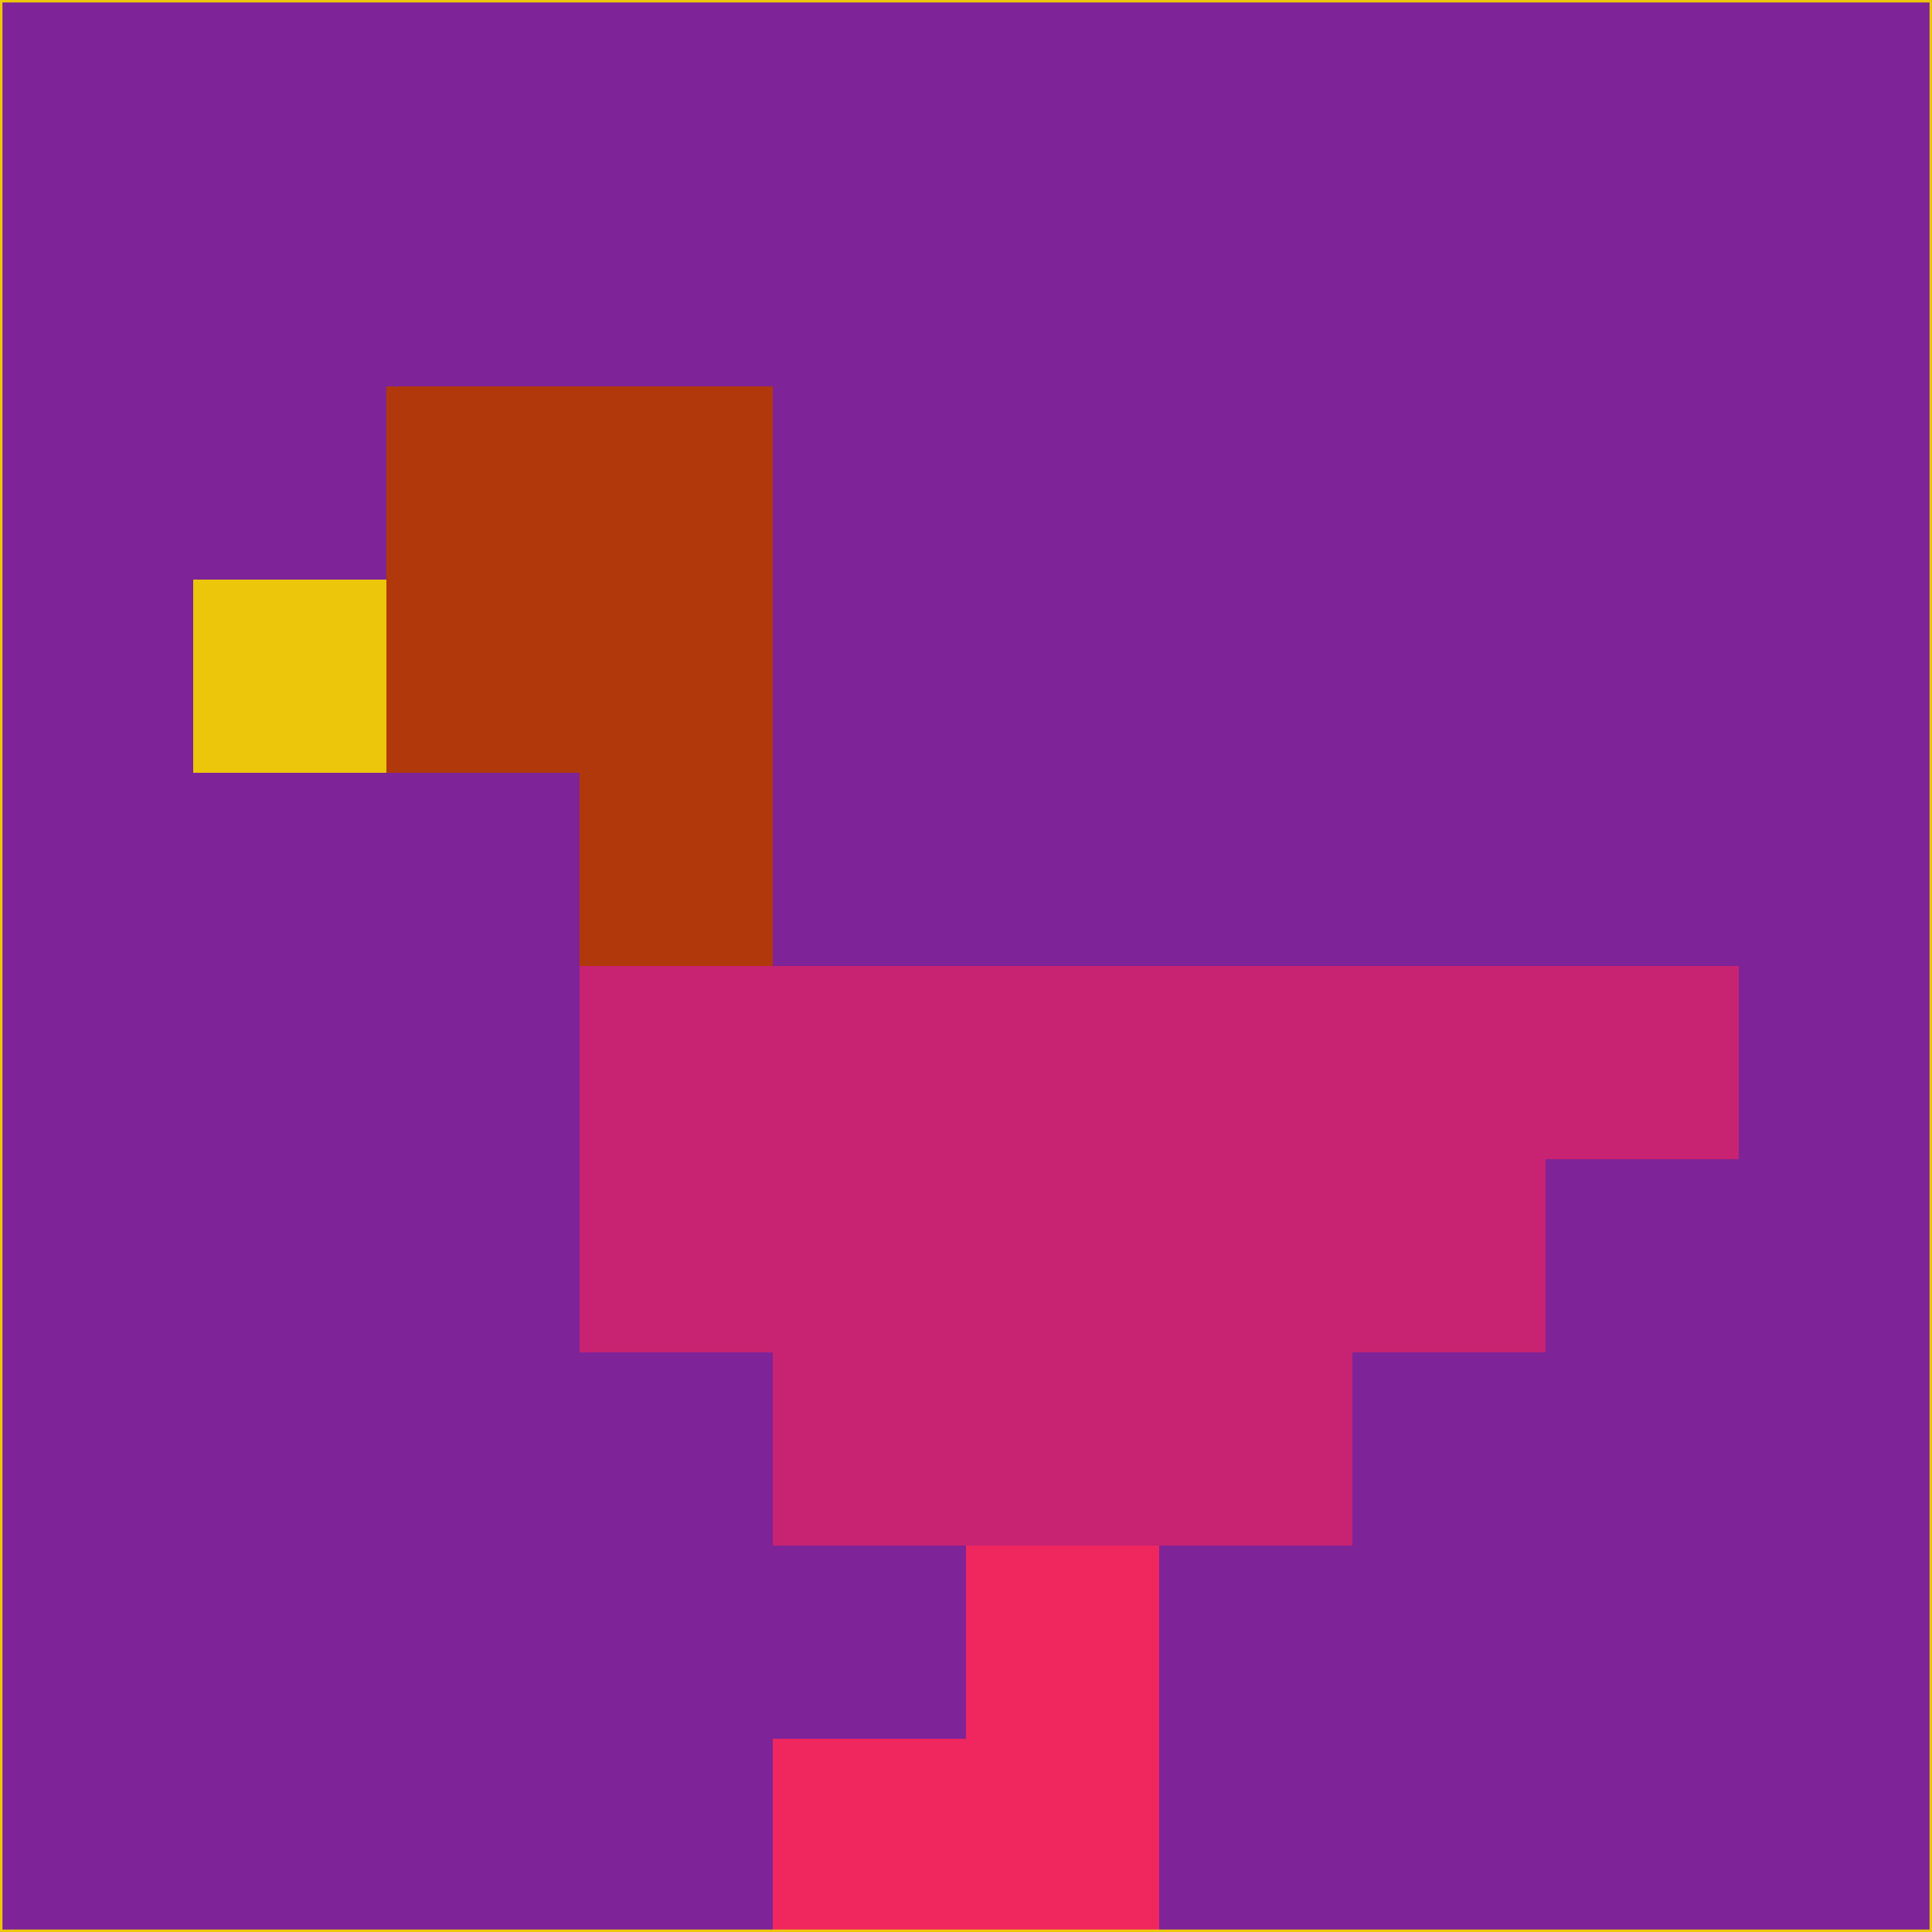 <svg xmlns="http://www.w3.org/2000/svg" version="1.1" width="785" height="785">
  <title>'goose-pfp-694263' by Dmitri Cherniak (Cyberpunk Edition)</title>
  <desc>
    seed=142049
    backgroundColor=#7e2398
    padding=20
    innerPadding=0
    timeout=500
    dimension=1
    border=false
    Save=function(){return n.handleSave()}
    frame=12

    Rendered at 2024-09-15T22:37:00.625Z
    Generated in 1ms
    Modified for Cyberpunk theme with new color scheme
  </desc>
  <defs/>
  <rect width="100%" height="100%" fill="#7e2398"/>
  <g>
    <g id="0-0">
      <rect x="0" y="0" height="785" width="785" fill="#7e2398"/>
      <g>
        <!-- Neon blue -->
        <rect id="0-0-2-2-2-2" x="157" y="157" width="157" height="157" fill="#b1380a"/>
        <rect id="0-0-3-2-1-4" x="235.5" y="157" width="78.5" height="314" fill="#b1380a"/>
        <!-- Electric purple -->
        <rect id="0-0-4-5-5-1" x="314" y="392.5" width="392.5" height="78.5" fill="#c82373"/>
        <rect id="0-0-3-5-5-2" x="235.5" y="392.5" width="392.5" height="157" fill="#c82373"/>
        <rect id="0-0-4-5-3-3" x="314" y="392.5" width="235.5" height="235.5" fill="#c82373"/>
        <!-- Neon pink -->
        <rect id="0-0-1-3-1-1" x="78.5" y="235.5" width="78.5" height="78.5" fill="#ebc60a"/>
        <!-- Cyber yellow -->
        <rect id="0-0-5-8-1-2" x="392.5" y="628" width="78.5" height="157" fill="#ef275e"/>
        <rect id="0-0-4-9-2-1" x="314" y="706.5" width="157" height="78.5" fill="#ef275e"/>
      </g>
      <rect x="0" y="0" stroke="#ebc60a" stroke-width="2" height="785" width="785" fill="none"/>
    </g>
  </g>
  <script xmlns=""/>
</svg>